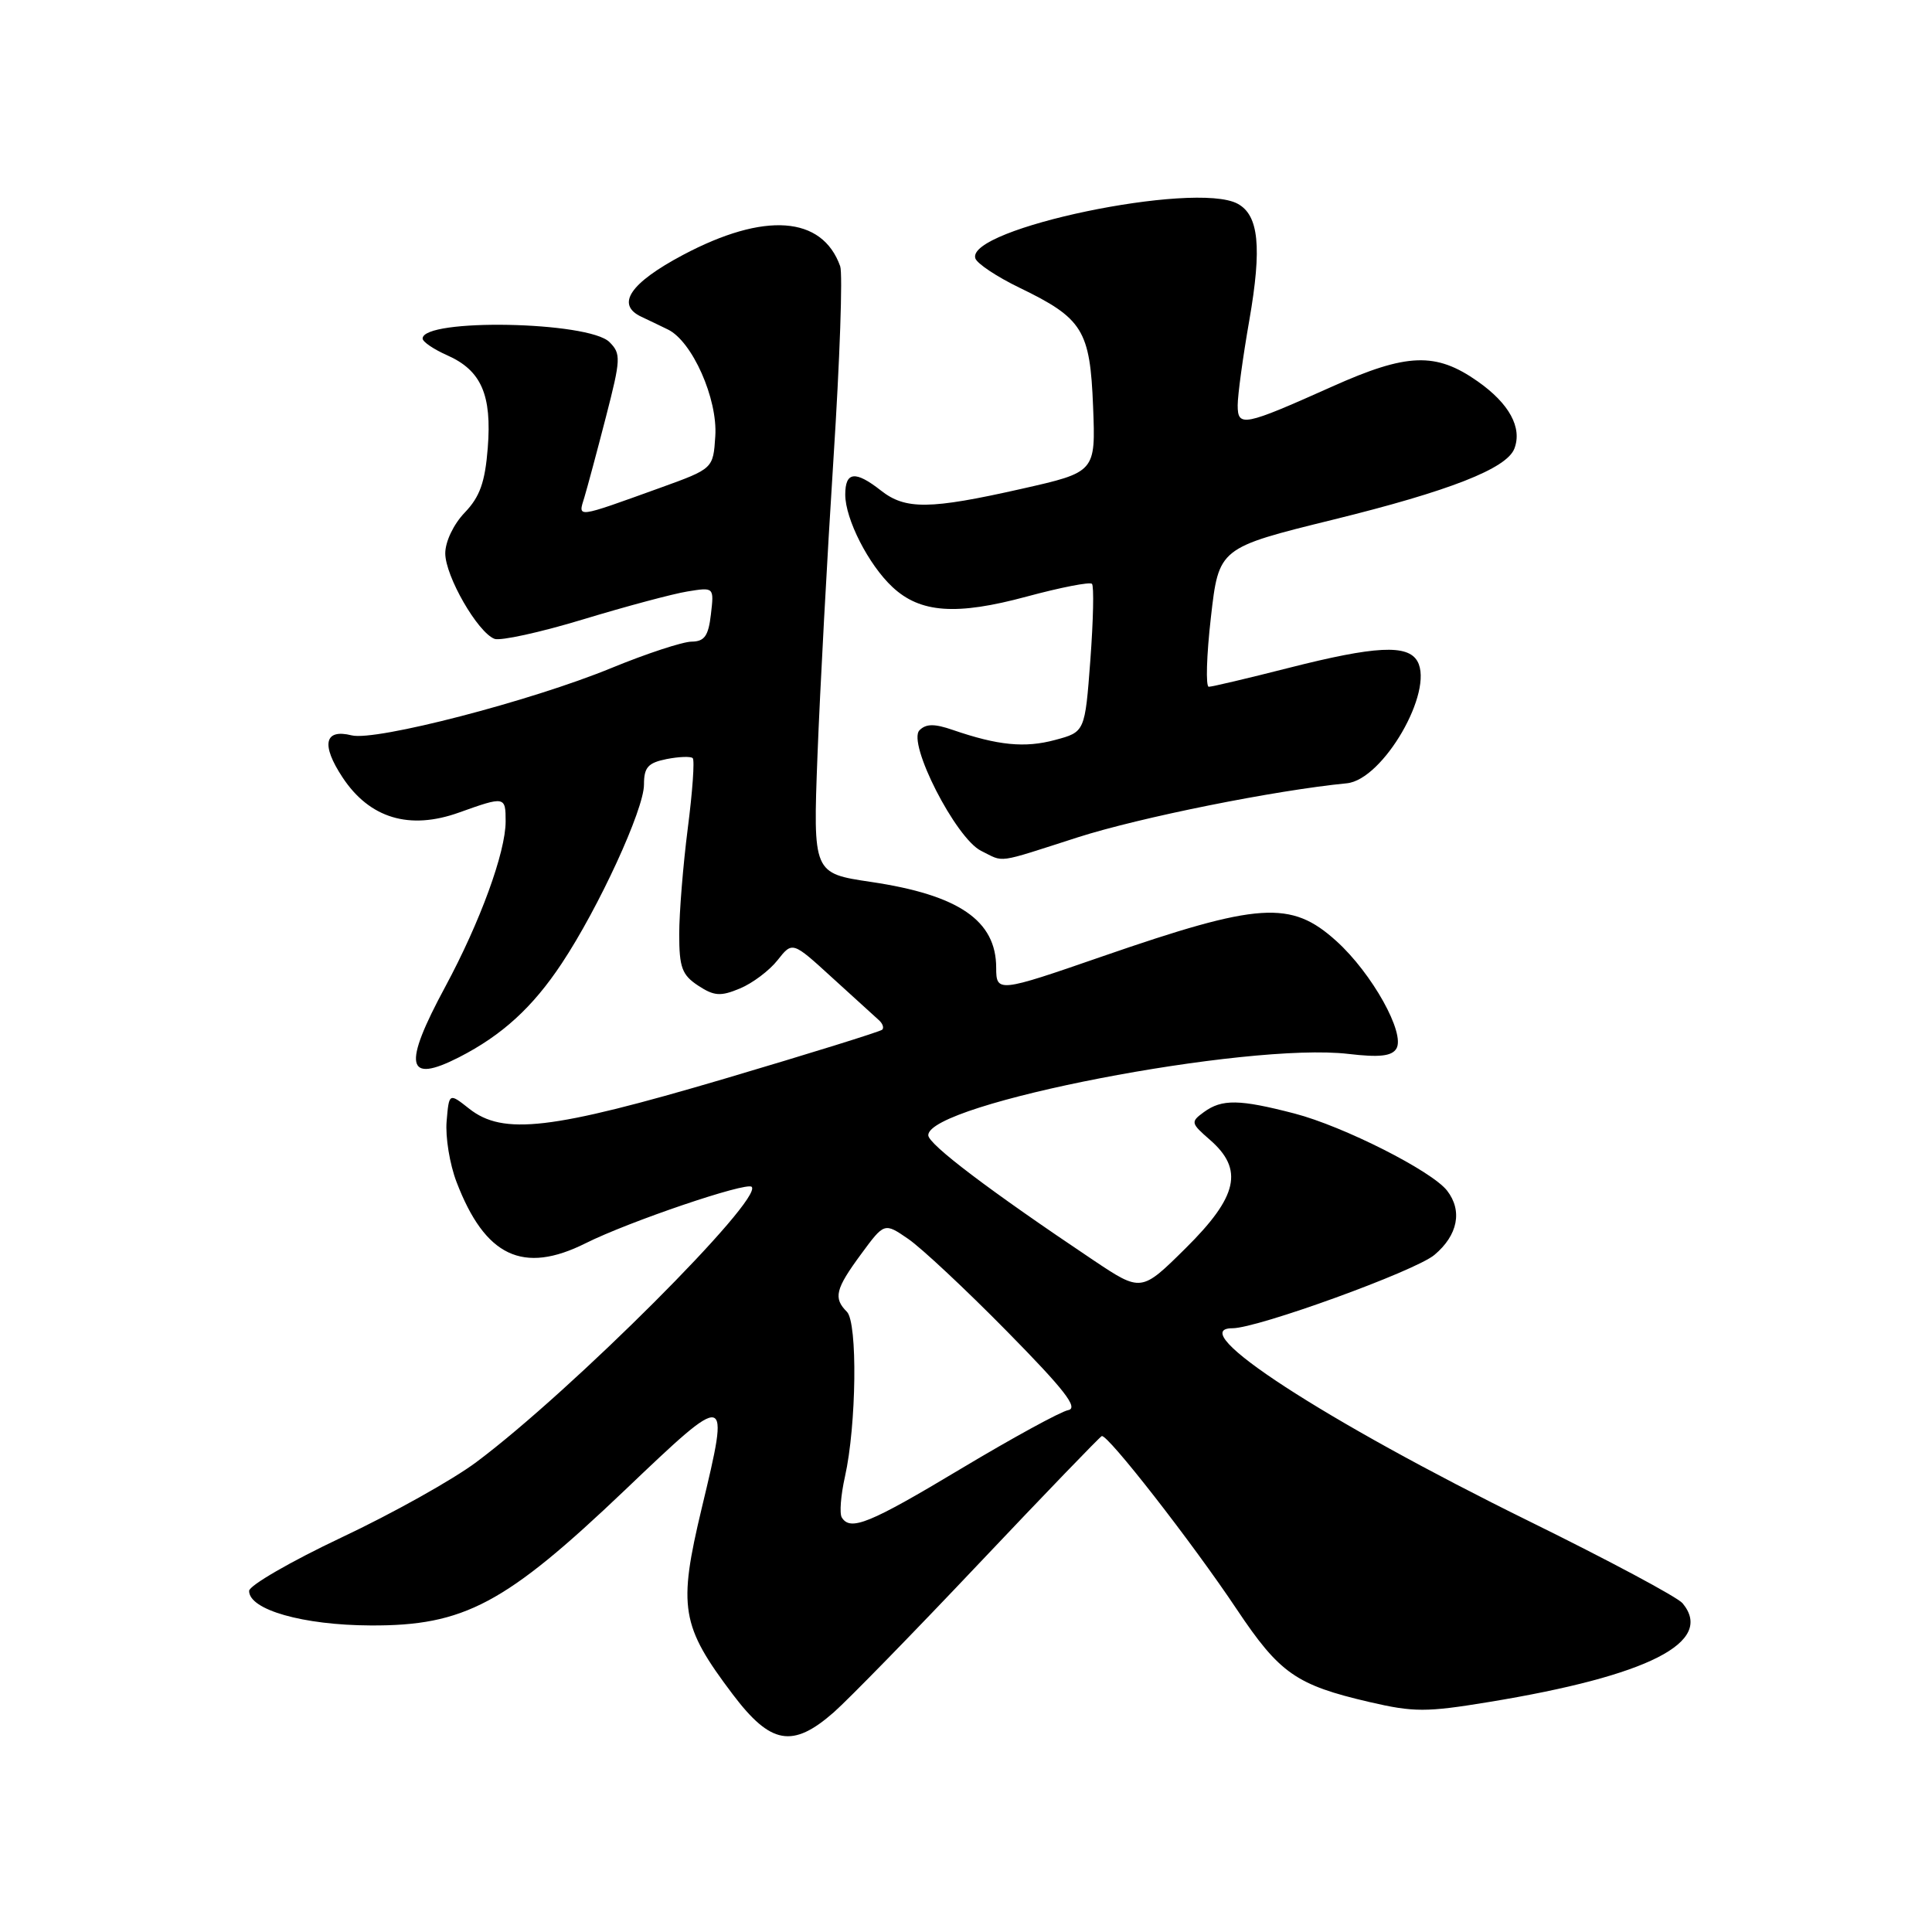 <?xml version="1.0" encoding="UTF-8" standalone="no"?>
<!DOCTYPE svg PUBLIC "-//W3C//DTD SVG 1.1//EN" "http://www.w3.org/Graphics/SVG/1.1/DTD/svg11.dtd" >
<svg xmlns="http://www.w3.org/2000/svg" xmlns:xlink="http://www.w3.org/1999/xlink" version="1.1" viewBox="0 0 256 256">
 <g >
 <path fill="currentColor"
d=" M 110.48 226.89 C 112.43 225.17 121.10 216.29 129.75 207.14 C 138.41 197.99 145.71 190.41 145.99 190.29 C 146.74 189.99 157.94 204.35 163.87 213.23 C 169.56 221.75 171.75 223.27 181.47 225.53 C 187.33 226.89 189.00 226.89 197.26 225.53 C 218.47 222.05 227.22 217.59 222.95 212.44 C 222.28 211.63 213.13 206.74 202.62 201.57 C 175.51 188.23 156.70 176.00 163.31 176.00 C 166.64 176.00 187.54 168.42 190.07 166.28 C 193.18 163.67 193.81 160.43 191.75 157.77 C 189.73 155.16 178.00 149.23 171.54 147.55 C 164.22 145.65 161.92 145.61 159.52 147.36 C 157.74 148.66 157.78 148.82 160.33 151.04 C 164.83 154.96 164.03 158.54 157.11 165.39 C 151.22 171.22 151.22 171.22 144.86 166.97 C 131.14 157.78 123.00 151.62 123.00 150.42 C 123.00 146.23 165.22 138.07 178.68 139.65 C 182.76 140.13 184.41 139.95 185.02 138.96 C 186.26 136.96 181.80 128.96 177.07 124.69 C 171.06 119.26 166.85 119.54 146.00 126.75 C 132.29 131.50 132.00 131.53 132.00 128.24 C 132.00 121.98 127.06 118.59 115.42 116.86 C 107.73 115.72 107.73 115.72 108.32 100.11 C 108.65 91.52 109.60 73.83 110.44 60.78 C 111.28 47.74 111.68 36.26 111.33 35.28 C 108.95 28.60 101.30 28.05 90.50 33.78 C 83.46 37.52 81.55 40.37 85.00 41.98 C 85.83 42.37 87.40 43.12 88.50 43.66 C 91.72 45.22 95.11 52.84 94.78 57.80 C 94.50 62.10 94.50 62.10 87.50 64.63 C 76.18 68.71 76.58 68.66 77.43 65.91 C 77.83 64.58 79.12 59.78 80.29 55.24 C 82.27 47.56 82.30 46.87 80.76 45.33 C 78.00 42.57 56.00 42.16 56.00 44.86 C 56.00 45.29 57.46 46.28 59.24 47.07 C 63.77 49.07 65.19 52.31 64.63 59.36 C 64.27 63.90 63.59 65.82 61.59 67.91 C 60.10 69.46 59.00 71.77 59.00 73.32 C 59.00 76.34 63.29 83.79 65.52 84.65 C 66.31 84.95 71.60 83.79 77.27 82.07 C 82.94 80.35 89.17 78.68 91.10 78.37 C 94.62 77.80 94.62 77.80 94.20 81.40 C 93.87 84.27 93.35 85.00 91.64 85.02 C 90.46 85.03 85.67 86.60 81.00 88.52 C 70.34 92.90 49.77 98.23 46.60 97.44 C 42.98 96.53 42.52 98.67 45.39 103.01 C 48.97 108.43 54.25 110.02 60.81 107.67 C 66.91 105.49 67.00 105.50 67.00 108.84 C 67.00 112.92 63.62 122.17 59.00 130.75 C 53.33 141.25 53.81 143.67 60.83 140.09 C 66.52 137.18 70.58 133.48 74.44 127.65 C 79.34 120.27 85.33 107.24 85.33 103.97 C 85.33 101.67 85.86 101.08 88.33 100.58 C 89.97 100.26 91.53 100.20 91.79 100.46 C 92.06 100.72 91.76 104.92 91.13 109.79 C 90.51 114.65 90.00 120.96 90.00 123.79 C 90.00 128.20 90.37 129.19 92.51 130.60 C 94.63 131.99 95.48 132.05 98.04 130.98 C 99.71 130.29 101.95 128.60 103.03 127.23 C 105.00 124.73 105.00 124.73 110.25 129.53 C 113.14 132.17 115.92 134.70 116.43 135.15 C 116.95 135.60 117.16 136.18 116.90 136.44 C 116.64 136.69 107.22 139.62 95.96 142.95 C 73.06 149.71 66.66 150.46 62.16 146.90 C 59.50 144.80 59.50 144.80 59.18 148.57 C 59.00 150.65 59.59 154.26 60.49 156.61 C 64.27 166.50 69.30 168.89 77.61 164.73 C 83.32 161.87 98.91 156.58 99.60 157.26 C 101.18 158.85 75.73 184.31 63.14 193.72 C 60.04 196.05 51.99 200.55 45.26 203.72 C 38.53 206.90 33.02 210.09 33.01 210.80 C 32.99 213.30 40.14 215.34 49.09 215.38 C 61.49 215.45 66.97 212.53 82.80 197.45 C 96.68 184.22 96.73 184.23 92.99 199.81 C 89.83 213.02 90.22 215.41 97.10 224.52 C 102.12 231.16 105.02 231.68 110.48 226.89 Z  M 142.81 110.95 C 151.04 108.31 169.00 104.71 178.46 103.79 C 183.26 103.32 190.04 91.61 187.82 87.63 C 186.54 85.36 182.24 85.58 170.72 88.51 C 165.34 89.88 160.60 91.00 160.17 91.00 C 159.75 91.00 159.87 86.86 160.45 81.80 C 161.50 72.59 161.50 72.59 176.68 68.85 C 192.07 65.06 199.64 62.09 200.66 59.45 C 201.73 56.67 199.99 53.48 195.81 50.54 C 190.25 46.63 186.45 46.77 176.50 51.23 C 164.77 56.48 164.00 56.63 164.00 53.70 C 164.00 52.36 164.69 47.29 165.54 42.44 C 167.23 32.74 166.80 28.50 163.98 26.99 C 158.32 23.96 127.94 30.29 129.24 34.24 C 129.47 34.93 132.10 36.68 135.08 38.12 C 143.49 42.19 144.44 43.74 144.84 53.88 C 145.18 62.56 145.18 62.56 135.33 64.78 C 123.19 67.52 119.97 67.55 116.73 65.00 C 113.33 62.33 112.00 62.48 112.00 65.54 C 112.00 68.78 115.09 74.84 118.26 77.79 C 121.94 81.23 126.72 81.57 136.04 79.05 C 140.52 77.84 144.41 77.08 144.69 77.36 C 144.97 77.64 144.87 82.17 144.48 87.43 C 143.76 96.99 143.76 96.99 139.80 98.05 C 135.80 99.13 132.24 98.78 126.25 96.72 C 123.82 95.88 122.71 95.89 121.84 96.76 C 120.18 98.42 126.65 111.08 130.00 112.74 C 133.15 114.29 131.78 114.49 142.81 110.95 Z  M 111.54 201.07 C 111.22 200.55 111.41 198.12 111.96 195.67 C 113.49 188.84 113.65 175.25 112.22 173.82 C 110.40 172.00 110.69 170.81 114.09 166.19 C 117.18 161.99 117.18 161.99 120.34 164.16 C 122.08 165.35 127.97 170.86 133.43 176.41 C 141.06 184.16 142.94 186.58 141.54 186.85 C 140.54 187.04 134.16 190.53 127.36 194.60 C 115.20 201.89 112.68 202.92 111.54 201.07 Z "/>
</g>
</svg>